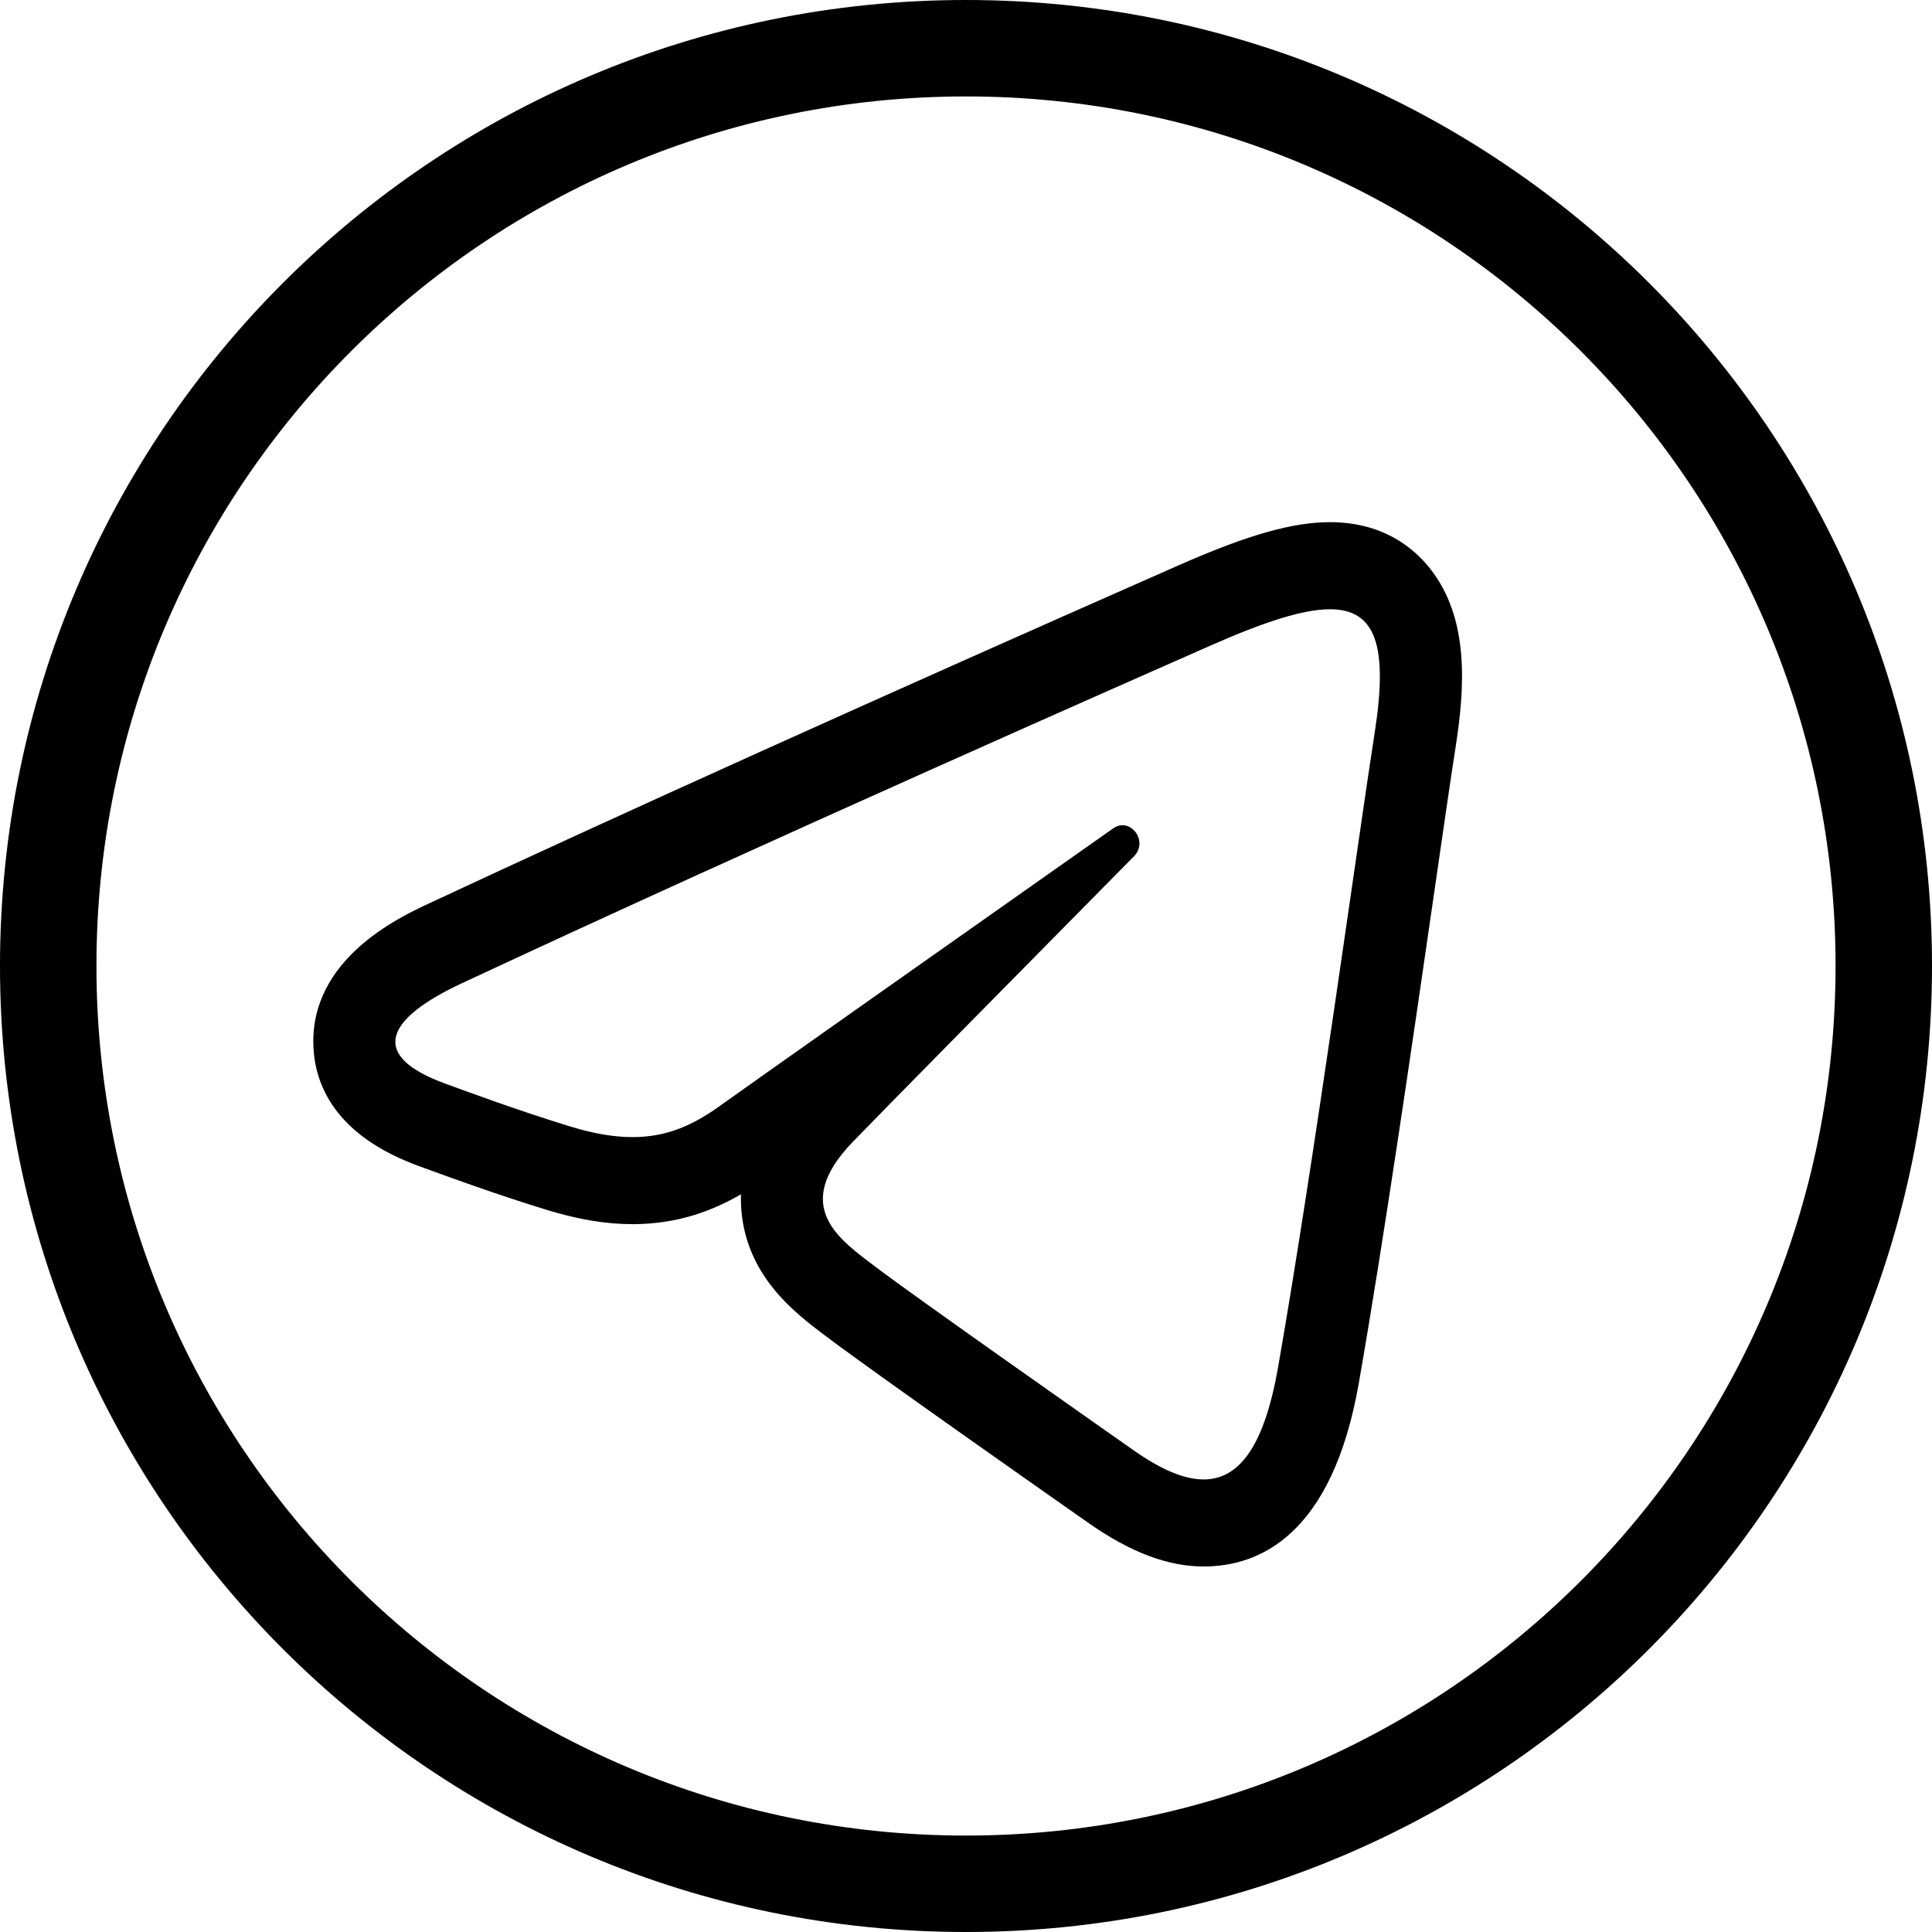 <svg xmlns="http://www.w3.org/2000/svg" viewBox="0 0 37 37" fill="none"><path d="M37 18.5C37 28.717 28.717 37 18.5 37C8.283 37 0 28.717 0 18.5C0 8.283 8.283 0 18.5 0C28.717 0 37 8.283 37 18.5ZM1.847 18.5C1.847 27.697 9.303 35.153 18.5 35.153C27.697 35.153 35.153 27.697 35.153 18.5C35.153 9.303 27.697 1.847 18.5 1.847C9.303 1.847 1.847 9.303 1.847 18.5Z" fill="currentColor"/><path d="M25.47 11.668C26.354 11.668 26.586 12.378 26.325 14.044C26.026 15.949 25.164 22.256 24.477 26.183C24.214 27.685 23.74 28.333 23.05 28.333C22.671 28.333 22.227 28.137 21.717 27.78C21.026 27.295 17.535 24.844 16.777 24.269C16.086 23.744 15.132 23.113 16.329 21.871C16.754 21.428 19.544 18.599 21.718 16.398C21.95 16.163 21.756 15.804 21.498 15.804C21.439 15.804 21.377 15.823 21.316 15.866C18.386 17.929 14.324 20.792 13.807 21.165C13.29 21.538 12.786 21.777 12.114 21.777C11.771 21.777 11.384 21.715 10.929 21.576C9.912 21.265 8.918 20.895 8.531 20.754C7.041 20.212 7.395 19.508 8.842 18.832C14.644 16.122 22.151 12.818 23.188 12.361C24.198 11.916 24.948 11.668 25.47 11.668ZM25.47 10C24.753 10 23.891 10.245 22.586 10.82L22.43 10.889C16.86 13.344 11.809 15.623 8.209 17.305C7.646 17.567 5.935 18.367 6.002 20.038C6.03 20.759 6.404 21.742 8.021 22.331L8.141 22.375C8.592 22.54 9.532 22.884 10.496 23.178C11.083 23.357 11.613 23.444 12.115 23.444C12.986 23.444 13.662 23.18 14.19 22.872C14.187 22.966 14.189 23.06 14.196 23.154C14.291 24.44 15.228 25.145 15.787 25.567L15.865 25.625C16.691 26.253 20.429 28.875 20.852 29.171C21.649 29.729 22.368 30 23.051 30C24.126 30 25.515 29.391 26.023 26.487C26.505 23.733 27.062 19.885 27.469 17.076C27.642 15.877 27.785 14.894 27.875 14.317C28.058 13.153 28.142 11.834 27.379 10.878C27.058 10.478 26.468 10 25.47 10Z" fill="currentColor"/></svg>
